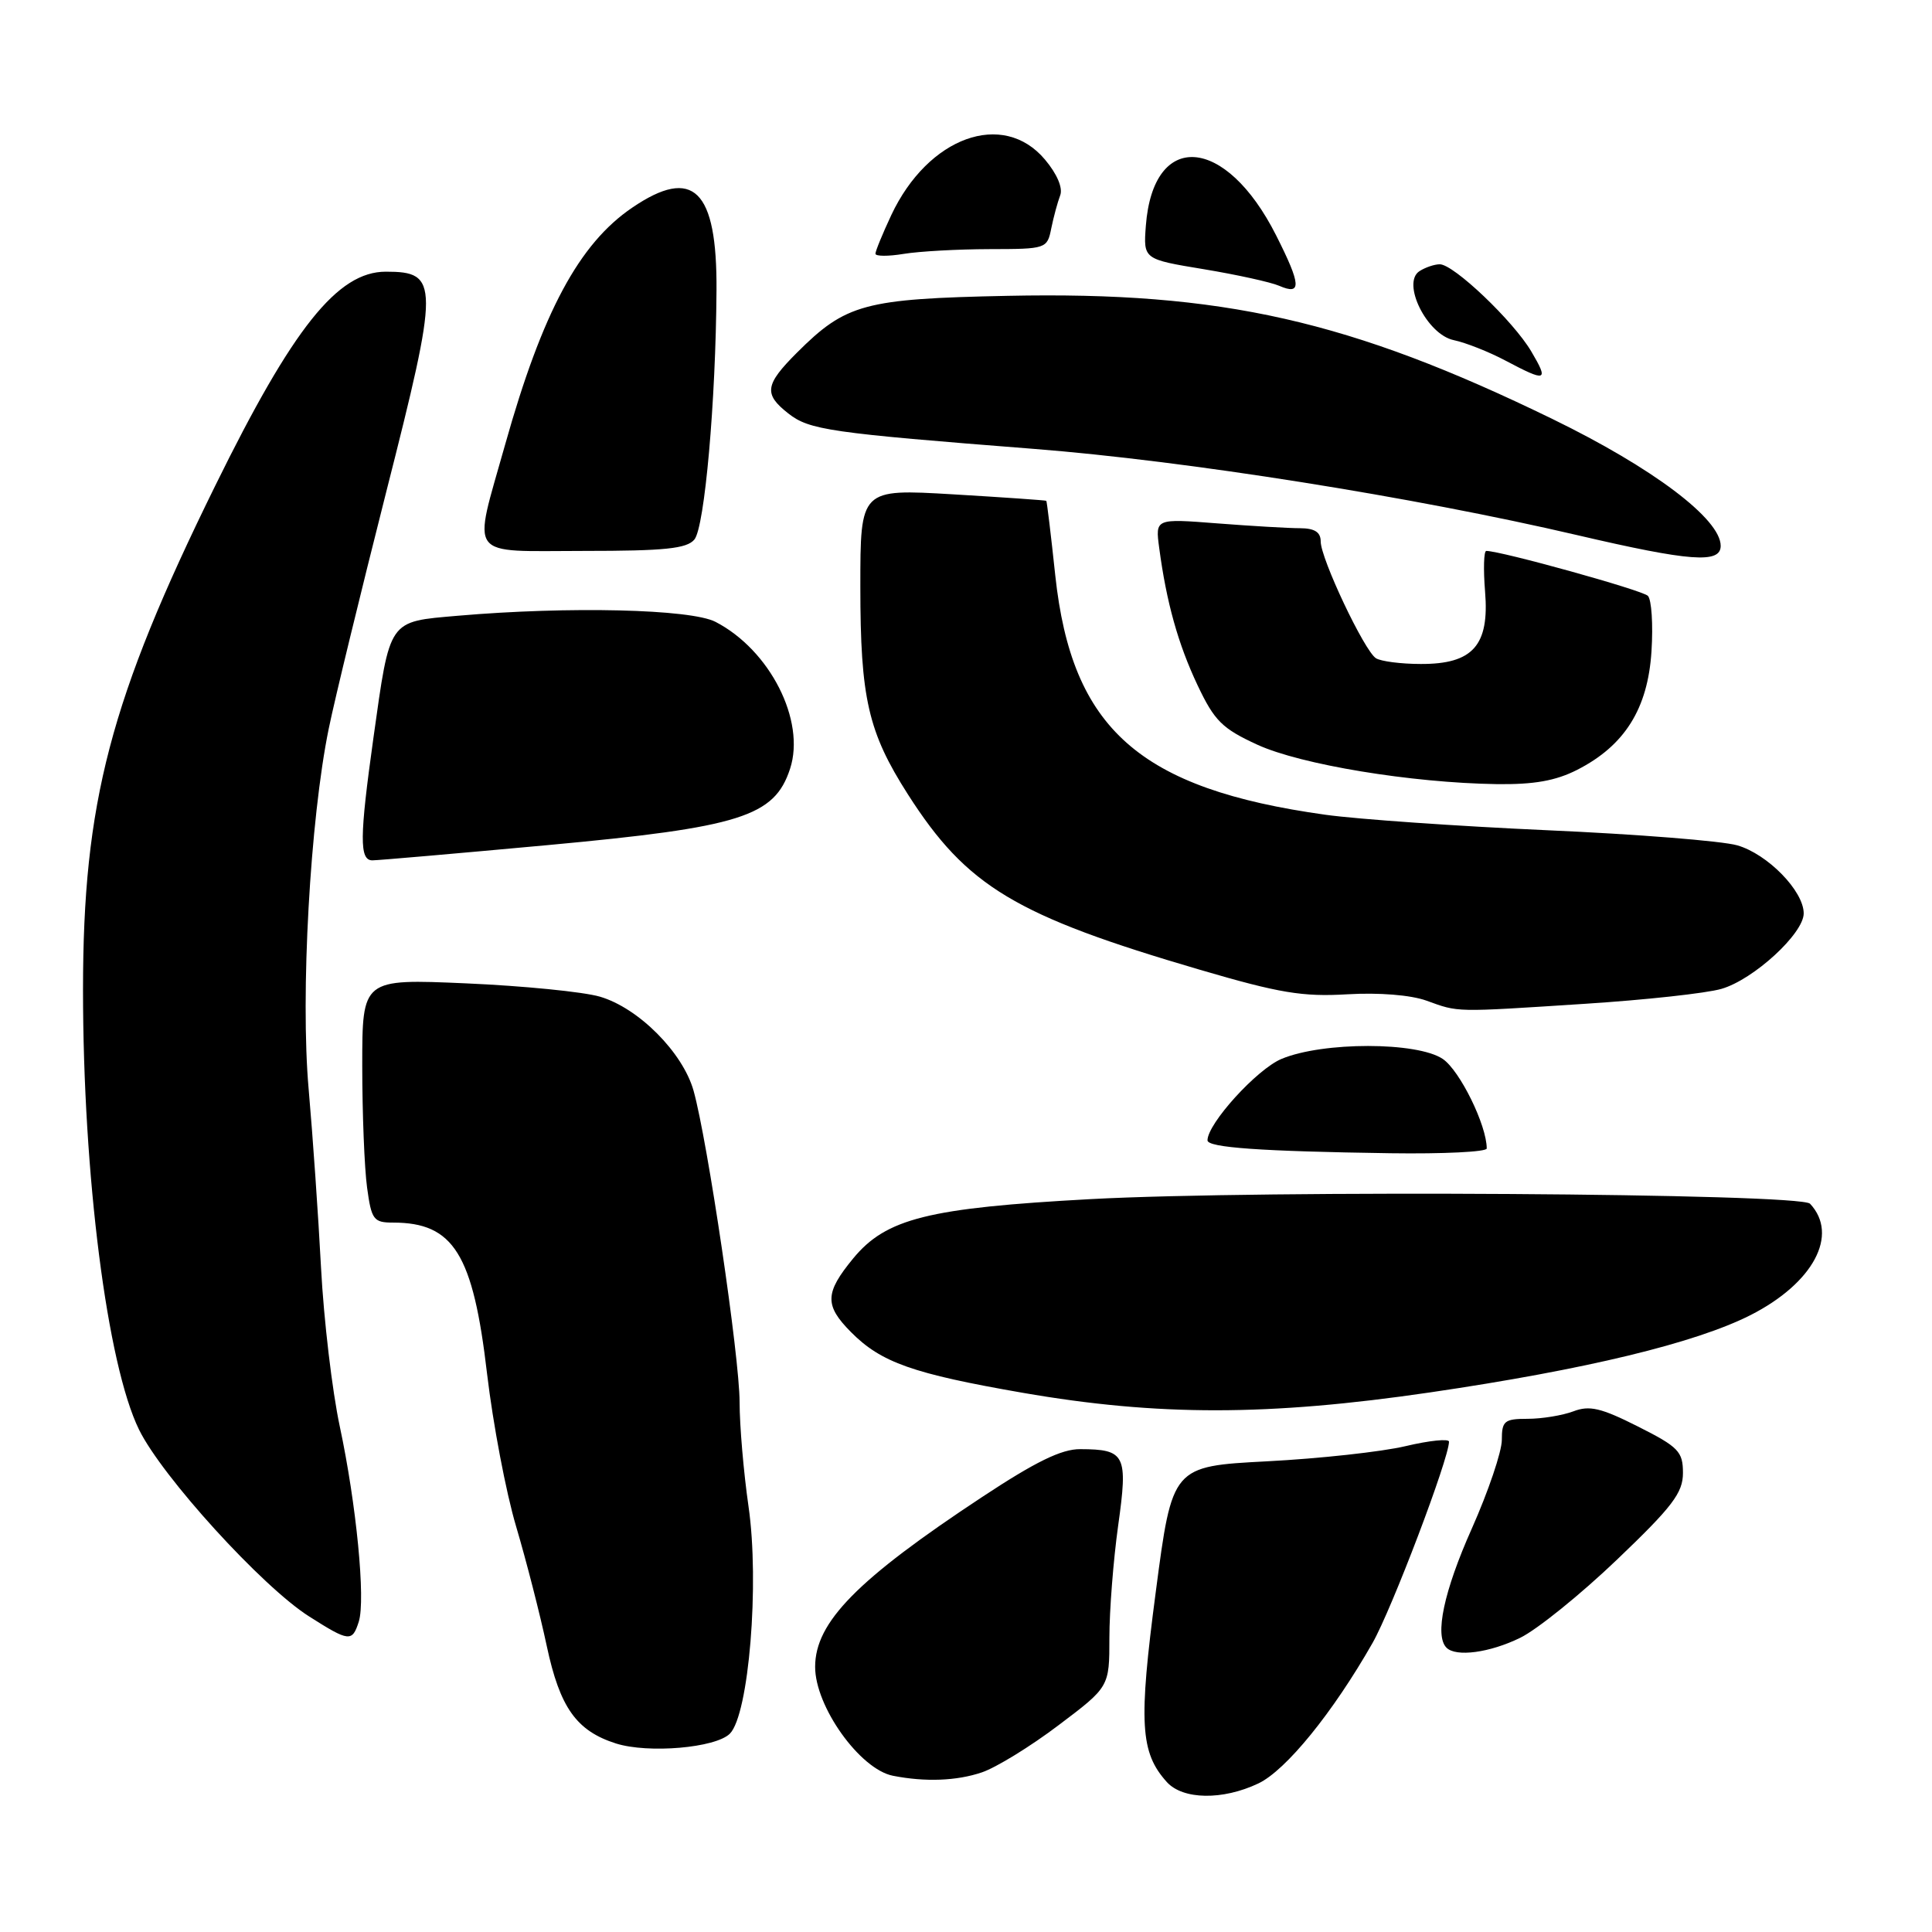 <?xml version="1.0" encoding="UTF-8" standalone="no"?>
<!DOCTYPE svg PUBLIC "-//W3C//DTD SVG 1.1//EN" "http://www.w3.org/Graphics/SVG/1.1/DTD/svg11.dtd" >
<svg xmlns="http://www.w3.org/2000/svg" xmlns:xlink="http://www.w3.org/1999/xlink" version="1.1" viewBox="0 0 256 256">
 <g >
 <path fill="currentColor"
d=" M 166.73 236.32 C 170.39 234.59 176.62 226.92 181.87 217.70 C 184.42 213.22 192.00 193.26 192.00 191.03 C 192.00 190.61 189.41 190.87 186.25 191.62 C 183.09 192.37 174.84 193.27 167.92 193.63 C 155.33 194.29 155.33 194.29 153.15 210.90 C 150.85 228.33 151.08 232.22 154.62 236.14 C 156.75 238.48 162.01 238.56 166.73 236.32 Z  M 130.10 234.85 C 131.97 234.22 136.54 231.42 140.25 228.61 C 147.00 223.52 147.00 223.52 147.00 217.01 C 147.00 213.43 147.52 206.75 148.16 202.16 C 149.48 192.76 149.12 192.04 143.14 192.02 C 140.66 192.00 137.21 193.69 130.14 198.36 C 113.59 209.28 108.02 214.94 108.01 220.85 C 107.99 226.11 113.95 234.45 118.33 235.30 C 122.61 236.14 126.76 235.98 130.10 234.85 Z  M 96.71 229.72 C 99.23 227.20 100.66 209.78 99.18 199.59 C 98.53 195.08 98.00 188.87 98.00 185.79 C 98.00 179.82 93.76 151.18 91.90 144.52 C 90.47 139.45 84.60 133.55 79.48 132.06 C 77.29 131.42 69.31 130.63 61.75 130.30 C 48.00 129.70 48.00 129.70 48.00 141.21 C 48.00 147.54 48.29 154.81 48.64 157.36 C 49.22 161.63 49.50 162.00 52.09 162.00 C 60.11 162.00 62.69 166.16 64.54 182.04 C 65.32 188.64 67.04 197.74 68.39 202.27 C 69.73 206.79 71.56 213.92 72.45 218.11 C 74.19 226.27 76.38 229.35 81.62 231.02 C 85.89 232.37 94.82 231.61 96.71 229.72 Z  M 201.43 217.02 C 203.67 215.93 209.44 211.27 214.25 206.67 C 221.62 199.63 223.00 197.81 223.00 195.17 C 223.00 192.34 222.42 191.73 217.04 189.02 C 212.16 186.56 210.62 186.19 208.48 187.01 C 207.04 187.55 204.32 188.00 202.43 188.00 C 199.34 188.00 199.00 188.28 199.00 190.80 C 199.00 192.34 197.21 197.63 195.02 202.55 C 191.31 210.86 190.07 216.74 191.67 218.33 C 192.93 219.59 197.38 219.00 201.43 217.02 Z  M 47.54 214.88 C 48.46 211.98 47.22 199.30 45.02 189.00 C 44.02 184.32 42.90 174.88 42.54 168.00 C 42.18 161.12 41.44 150.48 40.90 144.34 C 39.79 131.89 41.09 108.58 43.56 96.55 C 44.35 92.67 47.78 78.59 51.16 65.25 C 58.22 37.47 58.21 36.00 51.12 36.00 C 44.73 36.00 38.81 43.43 28.52 64.36 C 14.58 92.68 11.00 106.35 11.00 131.17 C 11.00 155.73 14.19 180.79 18.42 189.43 C 21.47 195.66 34.74 210.24 40.95 214.18 C 46.27 217.56 46.67 217.60 47.54 214.88 Z  M 189.50 184.50 C 210.14 181.47 224.66 177.96 231.97 174.25 C 240.28 170.02 243.70 163.62 239.84 159.50 C 238.54 158.11 167.17 157.66 144.50 158.89 C 122.99 160.06 117.42 161.45 113.05 166.75 C 109.29 171.32 109.24 172.96 112.75 176.50 C 116.75 180.54 120.95 182.02 135.50 184.55 C 153.43 187.66 168.06 187.64 189.50 184.50 Z  M 197.00 152.18 C 197.00 149.10 193.44 141.86 191.18 140.32 C 187.80 138.03 175.28 138.02 169.81 140.31 C 166.55 141.67 160.00 148.88 160.00 151.10 C 160.00 152.06 167.06 152.56 184.25 152.81 C 191.26 152.91 197.00 152.63 197.00 152.18 Z  M 210.00 133.01 C 217.97 132.50 226.12 131.61 228.10 131.03 C 232.36 129.80 239.00 123.70 239.00 121.03 C 239.00 118.06 234.21 113.16 230.19 112.01 C 228.16 111.43 216.82 110.53 205.00 110.01 C 193.18 109.48 179.96 108.56 175.63 107.96 C 150.97 104.52 142.02 96.59 139.83 76.26 C 139.26 70.89 138.72 66.44 138.64 66.36 C 138.56 66.29 132.99 65.90 126.25 65.50 C 114.00 64.78 114.00 64.78 114.00 77.73 C 114.00 92.53 115.03 97.01 120.31 105.27 C 128.12 117.48 134.53 121.33 159.00 128.50 C 169.53 131.59 172.61 132.10 178.51 131.75 C 182.71 131.50 186.93 131.84 189.01 132.59 C 193.34 134.15 192.55 134.14 210.00 133.01 Z  M 72.59 111.98 C 98.13 109.62 102.62 108.20 104.69 101.86 C 106.77 95.48 102.02 86.13 94.81 82.40 C 91.52 80.70 75.39 80.32 60.67 81.59 C 51.38 82.40 51.71 81.93 49.48 97.78 C 47.64 110.93 47.61 114.00 49.34 114.00 C 50.08 114.00 60.54 113.09 72.59 111.98 Z  M 208.98 102.01 C 215.28 98.80 218.35 93.91 218.83 86.30 C 219.06 82.75 218.84 79.44 218.35 78.95 C 217.60 78.20 198.88 73.00 196.94 73.00 C 196.61 73.00 196.54 75.42 196.78 78.39 C 197.37 85.52 195.16 88.01 188.25 87.98 C 185.64 87.98 182.97 87.63 182.32 87.22 C 180.78 86.24 175.00 74.02 175.00 71.75 C 175.00 70.51 174.20 70.00 172.25 69.99 C 170.74 69.99 165.81 69.70 161.29 69.35 C 153.08 68.71 153.08 68.71 153.60 72.60 C 154.56 79.82 156.11 85.36 158.69 90.81 C 160.92 95.52 161.95 96.54 166.61 98.68 C 172.38 101.32 186.99 103.73 198.29 103.90 C 203.25 103.97 206.13 103.46 208.98 102.01 Z  M 228.00 72.33 C 228.00 68.77 219.03 62.01 205.71 55.52 C 178.85 42.44 161.90 38.61 133.50 39.20 C 114.53 39.59 112.09 40.25 105.60 46.73 C 101.35 50.98 101.17 52.21 104.45 54.78 C 107.24 56.98 109.92 57.36 137.00 59.48 C 157.17 61.06 187.24 65.83 209.00 70.91 C 223.95 74.40 228.00 74.70 228.00 72.33 Z  M 92.01 71.49 C 93.37 69.85 94.85 53.19 94.94 38.47 C 95.03 25.11 91.87 22.01 83.78 27.51 C 76.72 32.30 71.86 41.37 66.93 58.92 C 62.62 74.28 61.67 73.00 77.38 73.00 C 88.10 73.00 91.00 72.70 92.01 71.49 Z  M 202.91 46.58 C 200.54 42.55 192.60 34.99 190.77 35.02 C 190.07 35.02 188.87 35.43 188.10 35.92 C 185.67 37.46 189.07 44.33 192.63 45.07 C 194.21 45.40 197.30 46.62 199.50 47.79 C 204.92 50.66 205.25 50.54 202.91 46.58 Z  M 169.09 31.18 C 162.40 17.93 152.80 17.23 151.83 29.92 C 151.50 34.35 151.50 34.35 159.50 35.67 C 163.90 36.40 168.40 37.39 169.50 37.87 C 172.50 39.17 172.42 37.77 169.09 31.18 Z  M 131.12 33.01 C 138.64 33.00 138.76 32.96 139.30 30.25 C 139.61 28.74 140.14 26.78 140.48 25.89 C 140.86 24.91 140.07 23.05 138.46 21.14 C 132.91 14.54 122.98 18.13 118.10 28.50 C 116.95 30.96 116.00 33.27 116.00 33.62 C 116.00 33.97 117.69 33.98 119.75 33.64 C 121.81 33.30 126.93 33.02 131.12 33.01 Z "/>
</g>
</svg>